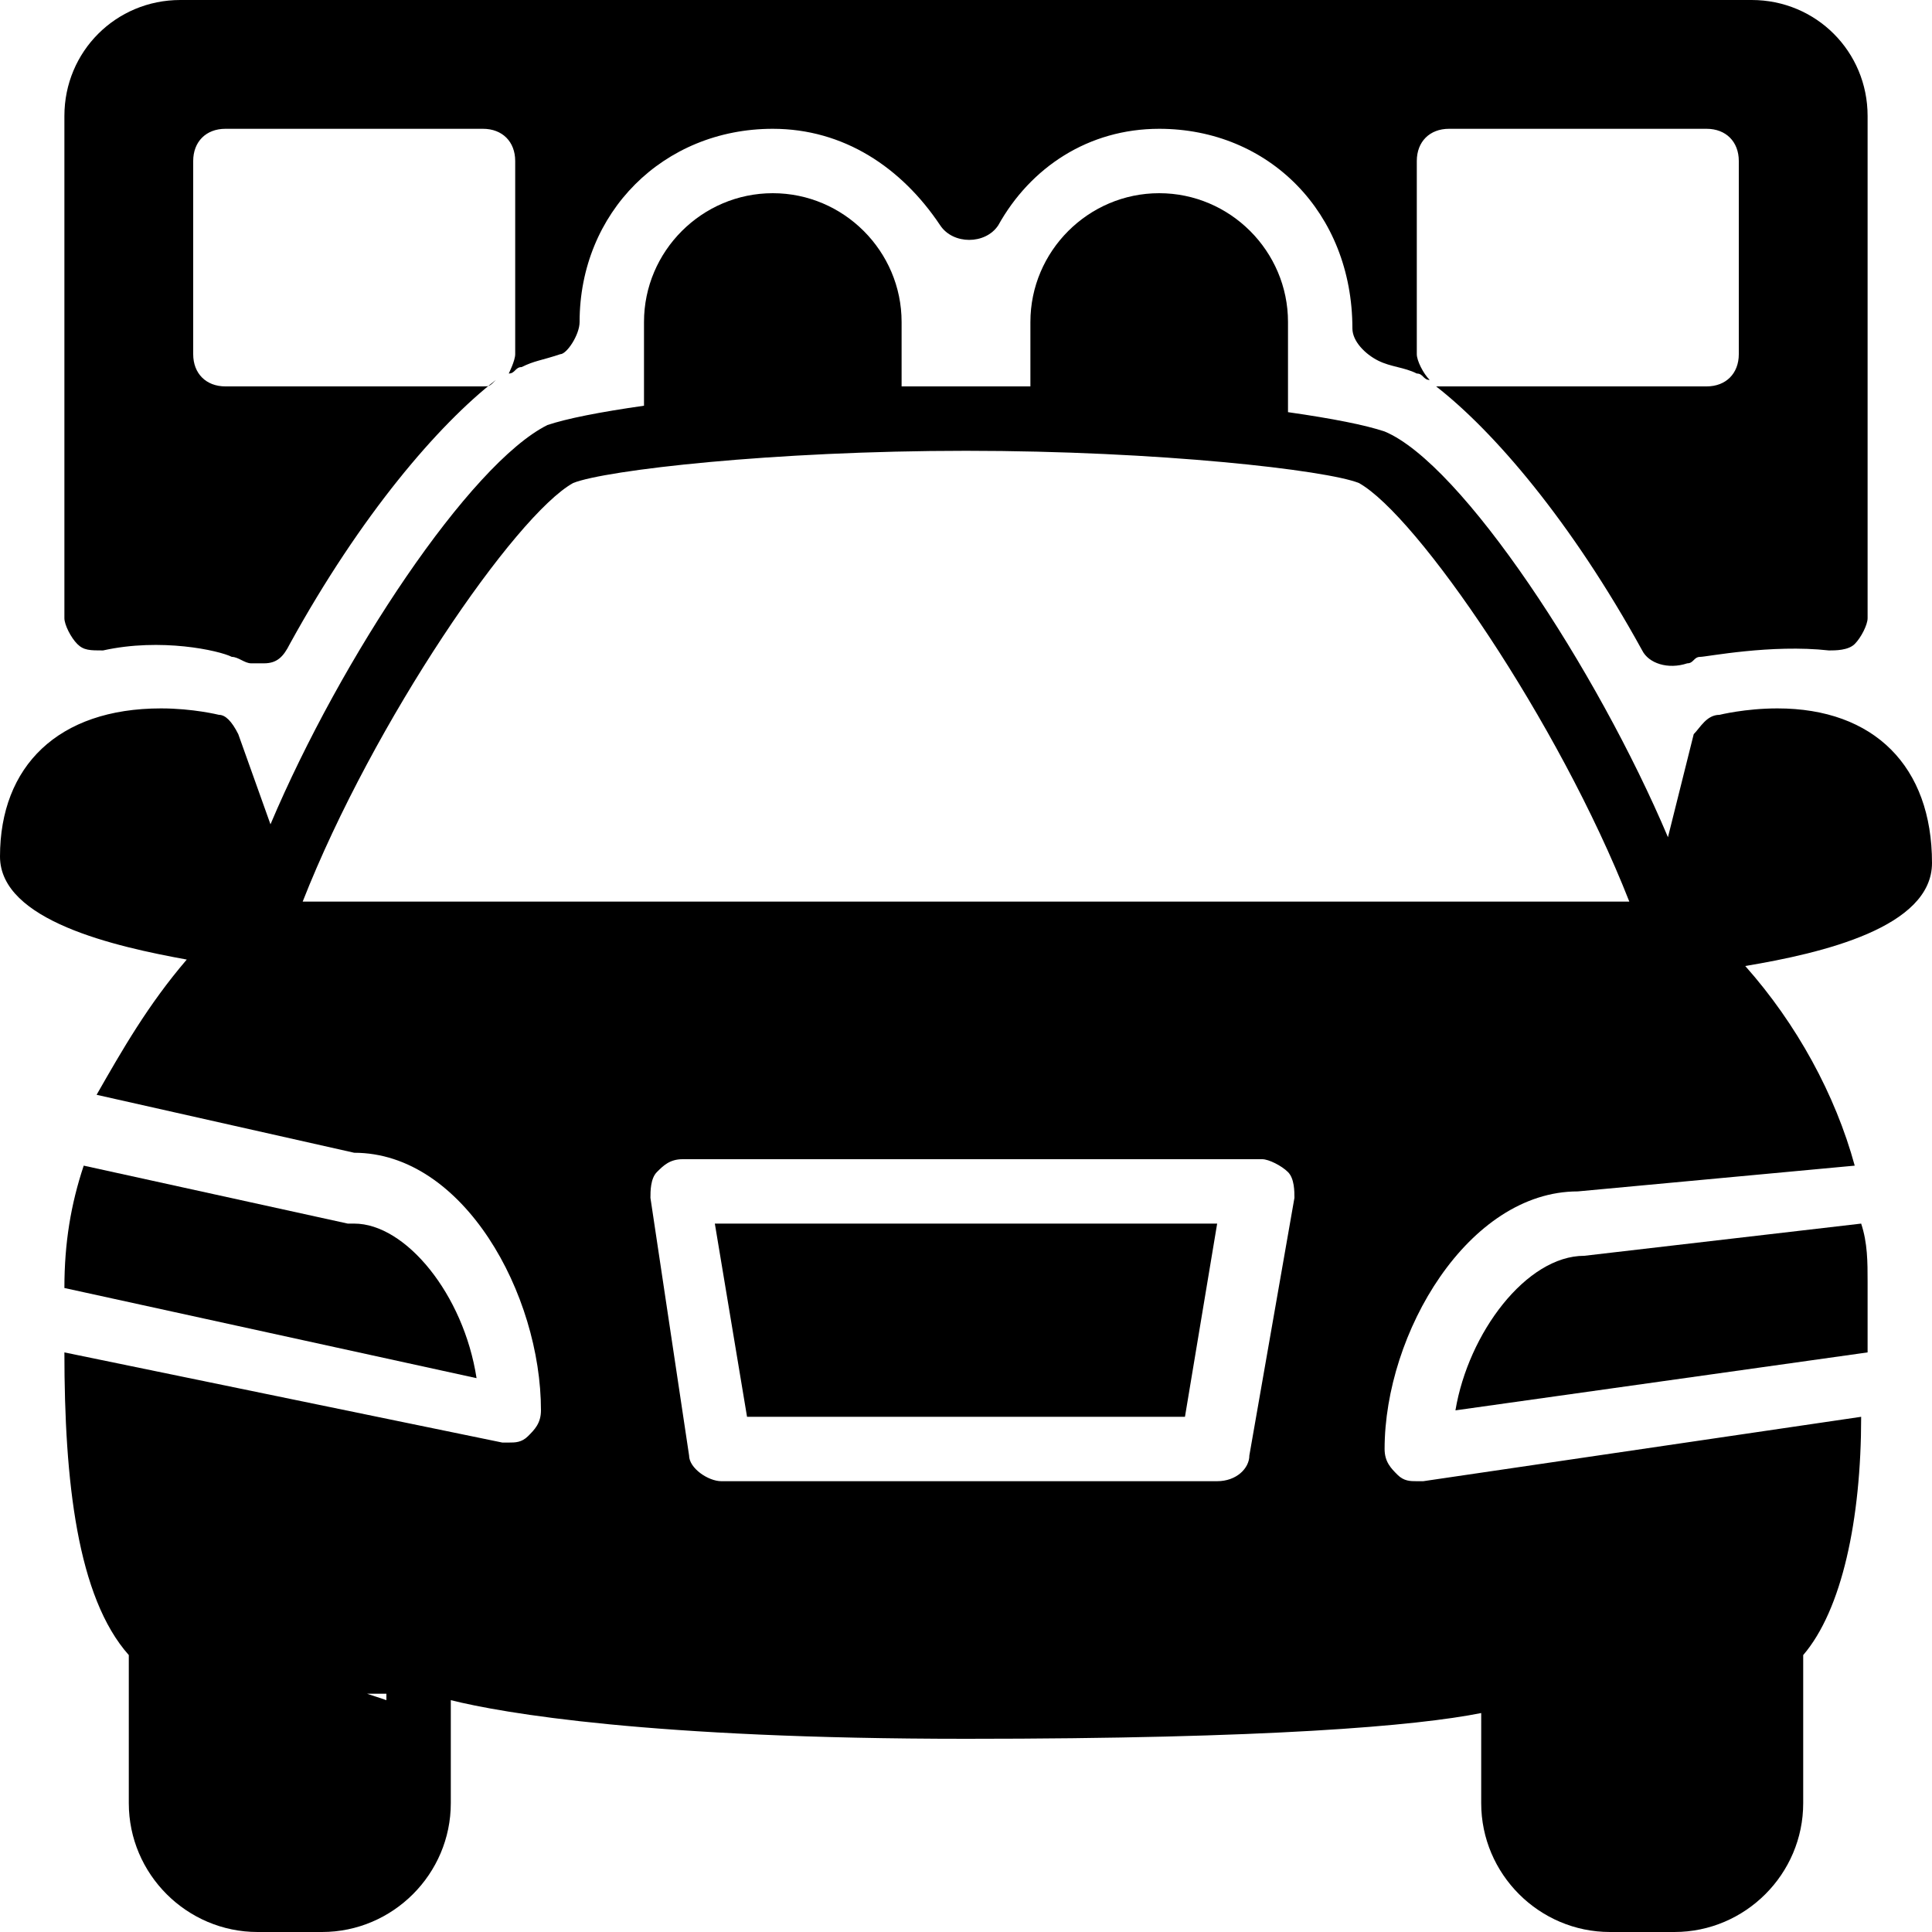 <?xml version="1.0" encoding="utf-8"?>
<!-- Generator: Adobe Illustrator 19.0.0, SVG Export Plug-In . SVG Version: 6.00 Build 0)  -->
<svg version="1.1" id="Layer_1" xmlns="http://www.w3.org/2000/svg" xmlns:xlink="http://www.w3.org/1999/xlink" x="0px" y="0px"
	 viewBox="0 0 30 30" style="enable-background:new 0 0 30 30;" xml:space="preserve">
<g>
	<g>
		<path d="M1.6,10.1c0.9-0.2,1.8,0,2,0.1c0.1,0,0.2,0.1,0.3,0.1c0.1,0,0.1,0,0.2,0c0.2,0,0.3-0.1,0.4-0.3c1.1-2,2.3-3.4,3.2-4.1
			C7.6,6,7.6,6,7.5,6h-4C3.2,6,3,5.8,3,5.5v-3C3,2.2,3.2,2,3.5,2h4C7.8,2,8,2.2,8,2.5v3c0,0.1-0.1,0.3-0.1,0.3
			c0.1,0,0.1-0.1,0.2-0.1c0.2-0.1,0.3-0.1,0.6-0.2C8.8,5.5,9,5.2,9,5c0-1.7,1.3-3,3-3c1.1,0,2,0.6,2.6,1.5c0.2,0.3,0.7,0.3,0.9,0
			C16,2.6,16.9,2,18,2c1.7,0,3,1.3,3,3.1c0,0.2,0.2,0.4,0.4,0.5c0.2,0.1,0.4,0.1,0.6,0.2c0.1,0,0.1,0.1,0.2,0.1
			C22.1,5.8,22,5.6,22,5.5v-3C22,2.2,22.2,2,22.5,2h4C26.8,2,27,2.2,27,2.5v3C27,5.8,26.8,6,26.5,6h-4c-0.1,0-0.1,0-0.2,0
			c0.9,0.7,2.1,2.1,3.2,4.1c0.1,0.2,0.4,0.3,0.7,0.2c0.1,0,0.1-0.1,0.2-0.1c0.1,0,1.1-0.2,2-0.1c0.1,0,0.3,0,0.4-0.1
			C28.9,9.9,29,9.7,29,9.6V1.8c0-1-0.8-1.8-1.8-1.8H2.8C1.8,0,1,0.8,1,1.8v7.8C1,9.7,1.1,9.9,1.2,10C1.3,10.1,1.4,10.1,1.6,10.1z"/>
	</g>
	<g>
		<path d="M27.6,11c-0.5,0-0.9,0.1-0.9,0.1c-0.2,0-0.3,0.2-0.4,0.3L25.9,13c-1.1-2.6-3.2-5.8-4.4-6.3c-0.3-0.1-0.8-0.2-1.5-0.3V5
			c0-1.1-0.9-2-2-2s-2,0.9-2,2v1c-0.3,0-0.7,0-1,0s-0.7,0-1,0V5c0-1.1-0.9-2-2-2s-2,0.9-2,2v1.3C9.3,6.4,8.8,6.5,8.5,6.6
			c-1.2,0.6-3.2,3.6-4.3,6.2l-0.5-1.4c-0.1-0.2-0.2-0.3-0.3-0.3c0,0-0.4-0.1-0.9-0.1C0.9,11,0,11.9,0,13.3c0,1,1.8,1.4,2.9,1.6
			c-0.6,0.7-1,1.4-1.4,2.1l4,0.9c1.7,0,2.9,2.2,2.9,4c0,0.2-0.1,0.3-0.2,0.4c-0.1,0.1-0.2,0.1-0.3,0.1c0,0-0.1,0-0.1,0L1,21
			c0,2,0.2,3.8,1,4.7V28c0,1.1,0.9,2,2,2h1c1.1,0,2-0.9,2-2v-1.5c0,0,0,0,0-0.1c0.8,0.2,3.1,0.6,8,0.6c4.7,0,7-0.2,8-0.4V28
			c0,1.1,0.9,2,2,2h1c1.1,0,2-0.9,2-2v-2.3c0.6-0.7,0.9-2.1,0.9-3.7L22.1,23c0,0,0,0-0.1,0c-0.1,0-0.2,0-0.3-0.1
			c-0.1-0.1-0.2-0.2-0.2-0.4c0-1.8,1.3-4,3-4l4.3-0.4c-0.3-1.1-0.9-2.2-1.7-3.1c1.2-0.2,2.9-0.6,2.9-1.6C30,11.9,29.1,11,27.6,11z
			 M5.7,26.3l0.3,0c0,0,0,0,0,0.1L5.7,26.3z M8.9,7.5C9.4,7.3,12,7,15,7s5.6,0.3,6.1,0.5C22,8,24.2,11.2,25.3,14H4.7
			C5.8,11.2,8,8,8.9,7.5z M19.4,22.6c0,0.2-0.2,0.4-0.5,0.4h-7.7c-0.2,0-0.5-0.2-0.5-0.4l-0.6-4c0-0.1,0-0.3,0.1-0.4
			c0.1-0.1,0.2-0.2,0.4-0.2h9c0.1,0,0.3,0.1,0.4,0.2c0.1,0.1,0.1,0.3,0.1,0.4L19.4,22.6z"/>
	</g>
	<g>
		<path d="M24.6,19.5c-0.9,0-1.8,1.2-2,2.4l6.4-0.9c0-0.4,0-0.7,0-1.1c0-0.3,0-0.6-0.1-0.9L24.6,19.5z"/>
	</g>
	<g>
		<path d="M5.5,19c0,0-0.1,0-0.1,0l-4.1-0.9C1.1,18.7,1,19.3,1,20c0,0,0,0,0,0c0,0,0,0,0,0l6.4,1.4C7.2,20.1,6.3,19,5.5,19z"/>
	</g>
	<g>
		<polygon points="11.6,22 18.4,22 18.9,19 11.1,19 		"/>
	</g>
</g>
</svg>
